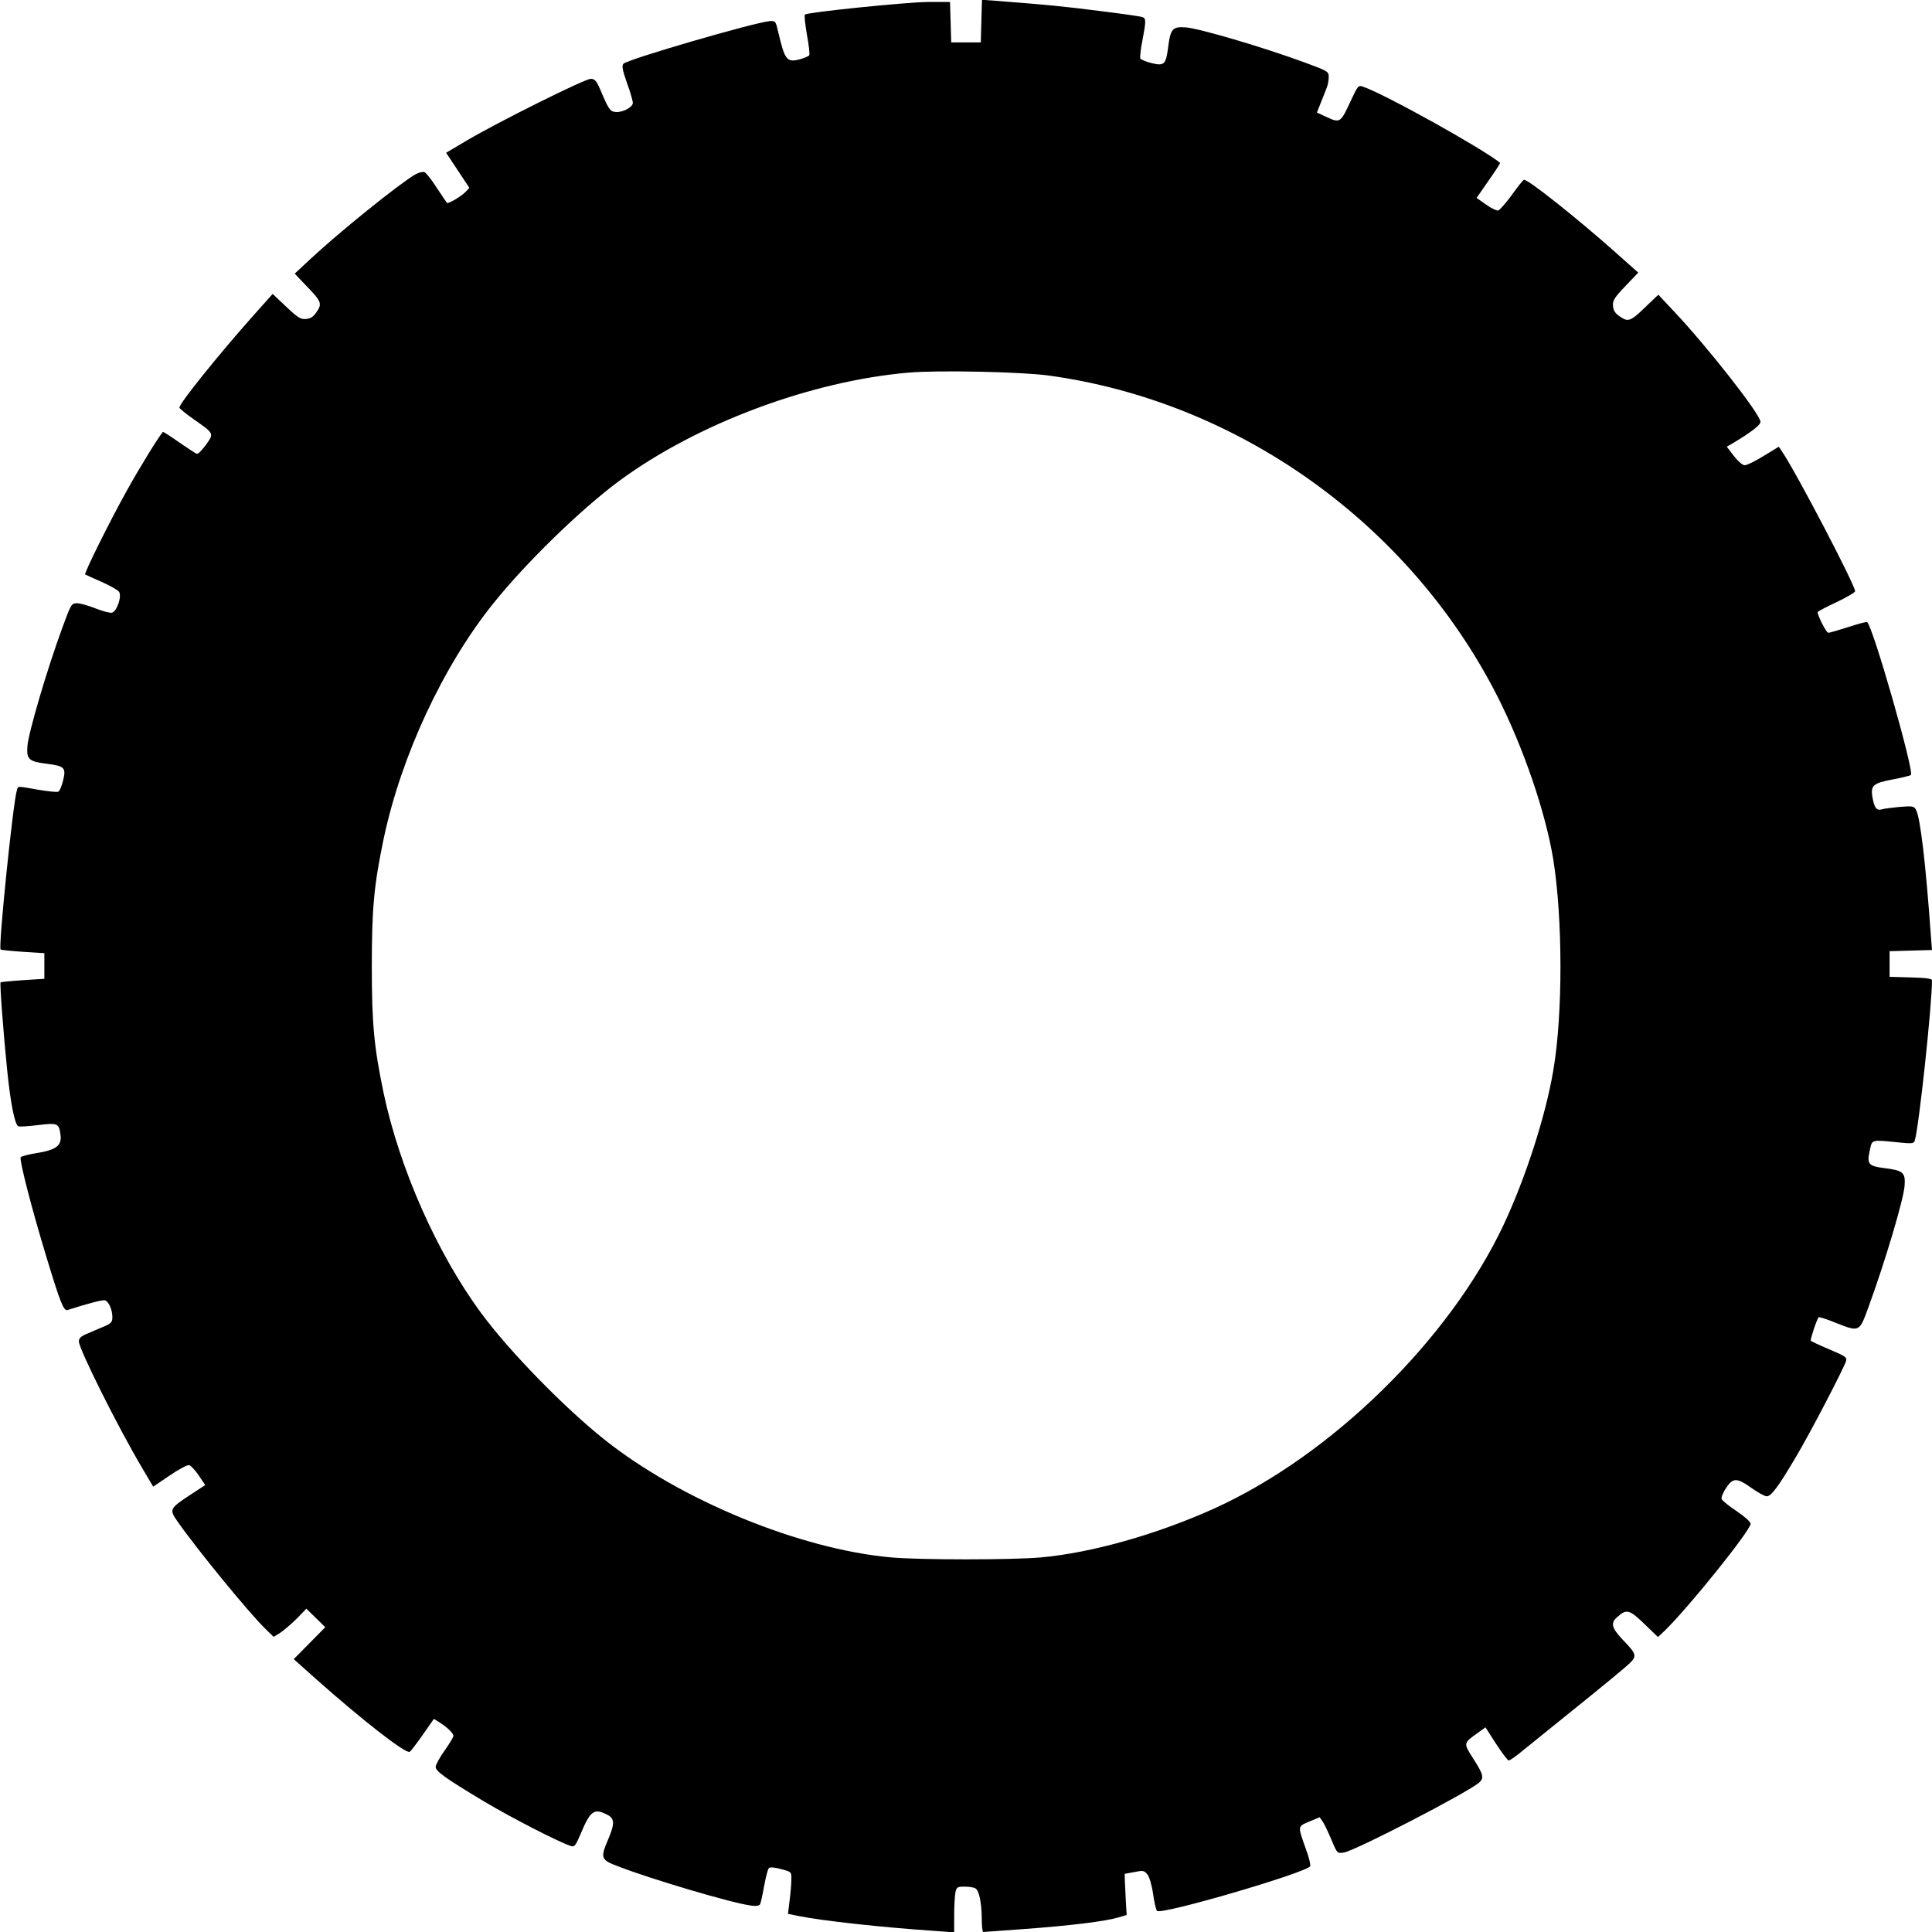 <?xml version="1.0" standalone="no"?>
<!DOCTYPE svg PUBLIC "-//W3C//DTD SVG 20010904//EN"
 "http://www.w3.org/TR/2001/REC-SVG-20010904/DTD/svg10.dtd">
<svg version="1.0" xmlns="http://www.w3.org/2000/svg"
 width="980pt" height="980pt" viewBox="0 0 980 980"
 preserveAspectRatio="xMidYMid meet">

<g transform="translate(0,980) scale(0.1,-0.1)"
fill="#000000" stroke="none">
<path d="M4978 9693 l-3 -108 -75 0 -75 0 -3 103 -3 102 -112 0 c-111 -1 -612
-52 -624 -64 -4 -3 1 -49 10 -102 10 -52 15 -99 12 -104 -3 -5 -24 -14 -45
-20 -69 -19 -79 -6 -113 140 -12 52 -14 55 -42 53 -76 -6 -719 -193 -742 -216
-10 -9 -6 -31 17 -97 17 -46 30 -92 30 -102 0 -22 -53 -50 -88 -46 -28 3 -35
14 -76 111 -21 48 -29 57 -50 57 -30 0 -473 -221 -627 -312 l-106 -63 59 -89
59 -89 -20 -21 c-21 -22 -89 -62 -94 -55 -2 2 -25 37 -52 77 -26 41 -54 76
-62 79 -9 3 -29 -2 -47 -12 -86 -51 -385 -292 -536 -433 l-75 -70 56 -59 c79
-81 84 -93 56 -134 -16 -25 -31 -35 -54 -37 -27 -3 -42 6 -101 62 l-69 65
-100 -112 c-171 -192 -373 -443 -373 -464 0 -5 33 -32 73 -60 104 -73 103 -71
62 -129 -20 -27 -40 -48 -46 -46 -6 1 -46 28 -90 58 -44 31 -81 55 -83 53 -27
-33 -121 -186 -185 -302 -82 -147 -216 -416 -209 -421 1 -1 39 -18 82 -37 43
-19 84 -42 90 -51 15 -24 -12 -102 -37 -106 -10 -2 -47 8 -83 22 -35 14 -77
26 -93 26 -28 0 -31 -4 -74 -122 -78 -212 -173 -535 -178 -603 -5 -68 7 -78
104 -90 84 -11 93 -20 77 -84 -7 -29 -18 -55 -25 -57 -7 -3 -52 2 -101 10
-109 19 -102 20 -108 -1 -20 -62 -95 -797 -83 -809 2 -3 53 -8 113 -12 l109
-7 0 -65 0 -65 -109 -7 c-60 -4 -111 -9 -113 -11 -5 -5 14 -254 33 -442 17
-169 39 -281 57 -288 7 -3 52 0 100 6 100 12 106 10 114 -50 7 -54 -22 -76
-121 -92 -42 -7 -78 -16 -81 -21 -8 -13 55 -258 131 -508 70 -230 87 -274 107
-267 102 33 179 53 190 49 19 -7 37 -48 37 -85 0 -26 -6 -33 -48 -50 -26 -11
-64 -27 -84 -36 -27 -11 -38 -22 -38 -37 0 -38 197 -433 322 -644 l55 -93 83
56 c45 31 90 55 99 53 9 -2 31 -25 49 -52 l33 -49 -78 -51 c-103 -68 -105 -73
-63 -133 102 -146 367 -469 448 -547 l40 -39 34 21 c18 12 55 44 83 71 l49 51
48 -47 48 -47 -80 -81 -80 -81 112 -100 c236 -210 457 -382 476 -370 6 3 36
43 67 87 l56 80 27 -17 c40 -25 72 -56 72 -69 0 -6 -20 -40 -45 -75 -25 -35
-45 -72 -45 -82 0 -23 46 -56 244 -175 141 -84 380 -207 442 -227 18 -6 24 2
49 61 50 119 68 132 135 98 38 -19 39 -45 5 -125 -41 -96 -38 -104 53 -138
162 -63 567 -183 665 -197 29 -5 47 -3 52 5 4 6 13 48 21 93 8 45 19 86 24 91
6 6 29 4 62 -5 53 -14 53 -14 52 -54 0 -22 -4 -70 -9 -107 l-8 -66 54 -11
c118 -24 425 -58 697 -76 l92 -7 0 85 c0 46 3 99 6 116 6 29 10 31 48 31 22 0
47 -4 54 -9 19 -11 31 -74 32 -153 0 -38 3 -68 8 -68 4 0 97 7 207 15 233 17
411 39 475 58 l45 13 -4 65 c-2 35 -4 82 -5 104 l-1 40 49 9 c44 9 50 8 66
-12 10 -12 23 -55 29 -99 6 -43 15 -81 20 -86 22 -22 765 196 777 227 3 7 -7
47 -22 87 -42 119 -43 113 17 139 l53 22 16 -23 c8 -12 28 -54 44 -92 29 -69
29 -69 63 -64 59 10 628 304 686 355 26 23 21 42 -29 120 -51 80 -52 79 18
129 l43 31 54 -84 c30 -46 59 -84 64 -84 5 0 27 15 50 33 302 243 483 390 534
434 73 63 73 63 -9 149 -53 57 -59 81 -25 111 49 44 62 40 149 -45 l58 -56 36
34 c120 117 434 507 434 541 0 9 -31 37 -70 63 -39 26 -73 53 -77 62 -3 8 7
32 21 54 37 56 55 56 135 -1 30 -21 62 -39 73 -39 22 0 59 49 145 195 69 114
246 454 257 491 6 19 -4 25 -84 59 -50 21 -92 41 -95 44 -3 7 31 110 40 119 2
3 40 -9 84 -27 125 -49 122 -50 170 82 82 224 177 542 182 612 5 68 -7 78
-105 90 -78 10 -87 21 -72 87 13 60 4 57 147 43 70 -7 77 -6 82 11 21 69 87
686 87 811 0 9 -31 13 -107 15 l-108 3 0 65 0 65 107 3 108 3 -6 77 c-26 363
-53 593 -75 634 -10 19 -18 20 -83 15 -39 -4 -81 -9 -93 -13 -25 -7 -37 11
-46 68 -8 54 7 66 103 84 47 9 89 19 93 23 18 17 -194 758 -222 775 -4 3 -47
-9 -96 -25 -50 -16 -95 -29 -101 -29 -10 0 -54 86 -54 105 0 3 43 26 95 50 52
25 95 50 95 56 0 31 -302 609 -371 709 l-16 24 -77 -47 c-42 -26 -85 -47 -96
-47 -11 0 -34 20 -55 47 l-36 47 33 19 c90 54 138 91 138 107 0 38 -273 386
-444 566 l-74 79 -59 -56 c-81 -79 -93 -84 -134 -56 -25 16 -35 31 -37 54 -3
27 6 42 62 101 l66 69 -118 105 c-190 169 -445 372 -462 366 -5 -2 -33 -37
-62 -78 -30 -41 -61 -76 -69 -78 -8 -1 -36 12 -62 31 l-47 33 61 88 c34 48 60
88 58 90 -90 73 -582 347 -692 385 -27 10 -28 9 -66 -72 -50 -109 -54 -112
-119 -82 l-52 24 21 53 c12 29 25 63 30 76 5 13 9 36 9 52 0 27 -5 30 -122 73
-212 78 -535 173 -603 178 -68 5 -78 -7 -90 -104 -11 -84 -20 -93 -84 -77 -29
7 -55 18 -57 24 -2 6 2 48 11 91 19 101 19 112 -2 119 -10 3 -106 17 -213 30
-177 23 -273 32 -517 51 l-82 6 -3 -108z m342 -1798 c962 -132 1828 -750 2274
-1624 133 -262 245 -588 285 -831 48 -302 49 -784 0 -1070 -39 -231 -141 -547
-253 -785 -275 -582 -871 -1166 -1465 -1436 -292 -132 -624 -226 -882 -249
-147 -13 -611 -13 -758 0 -462 41 -1068 290 -1454 597 -204 162 -483 448 -626
642 -223 302 -414 733 -495 1116 -49 236 -60 350 -60 645 0 295 11 409 60 645
89 421 302 878 557 1195 167 208 443 476 637 620 395 291 971 507 1470 550
150 13 572 4 710 -15z"/>
</g>
</svg>
